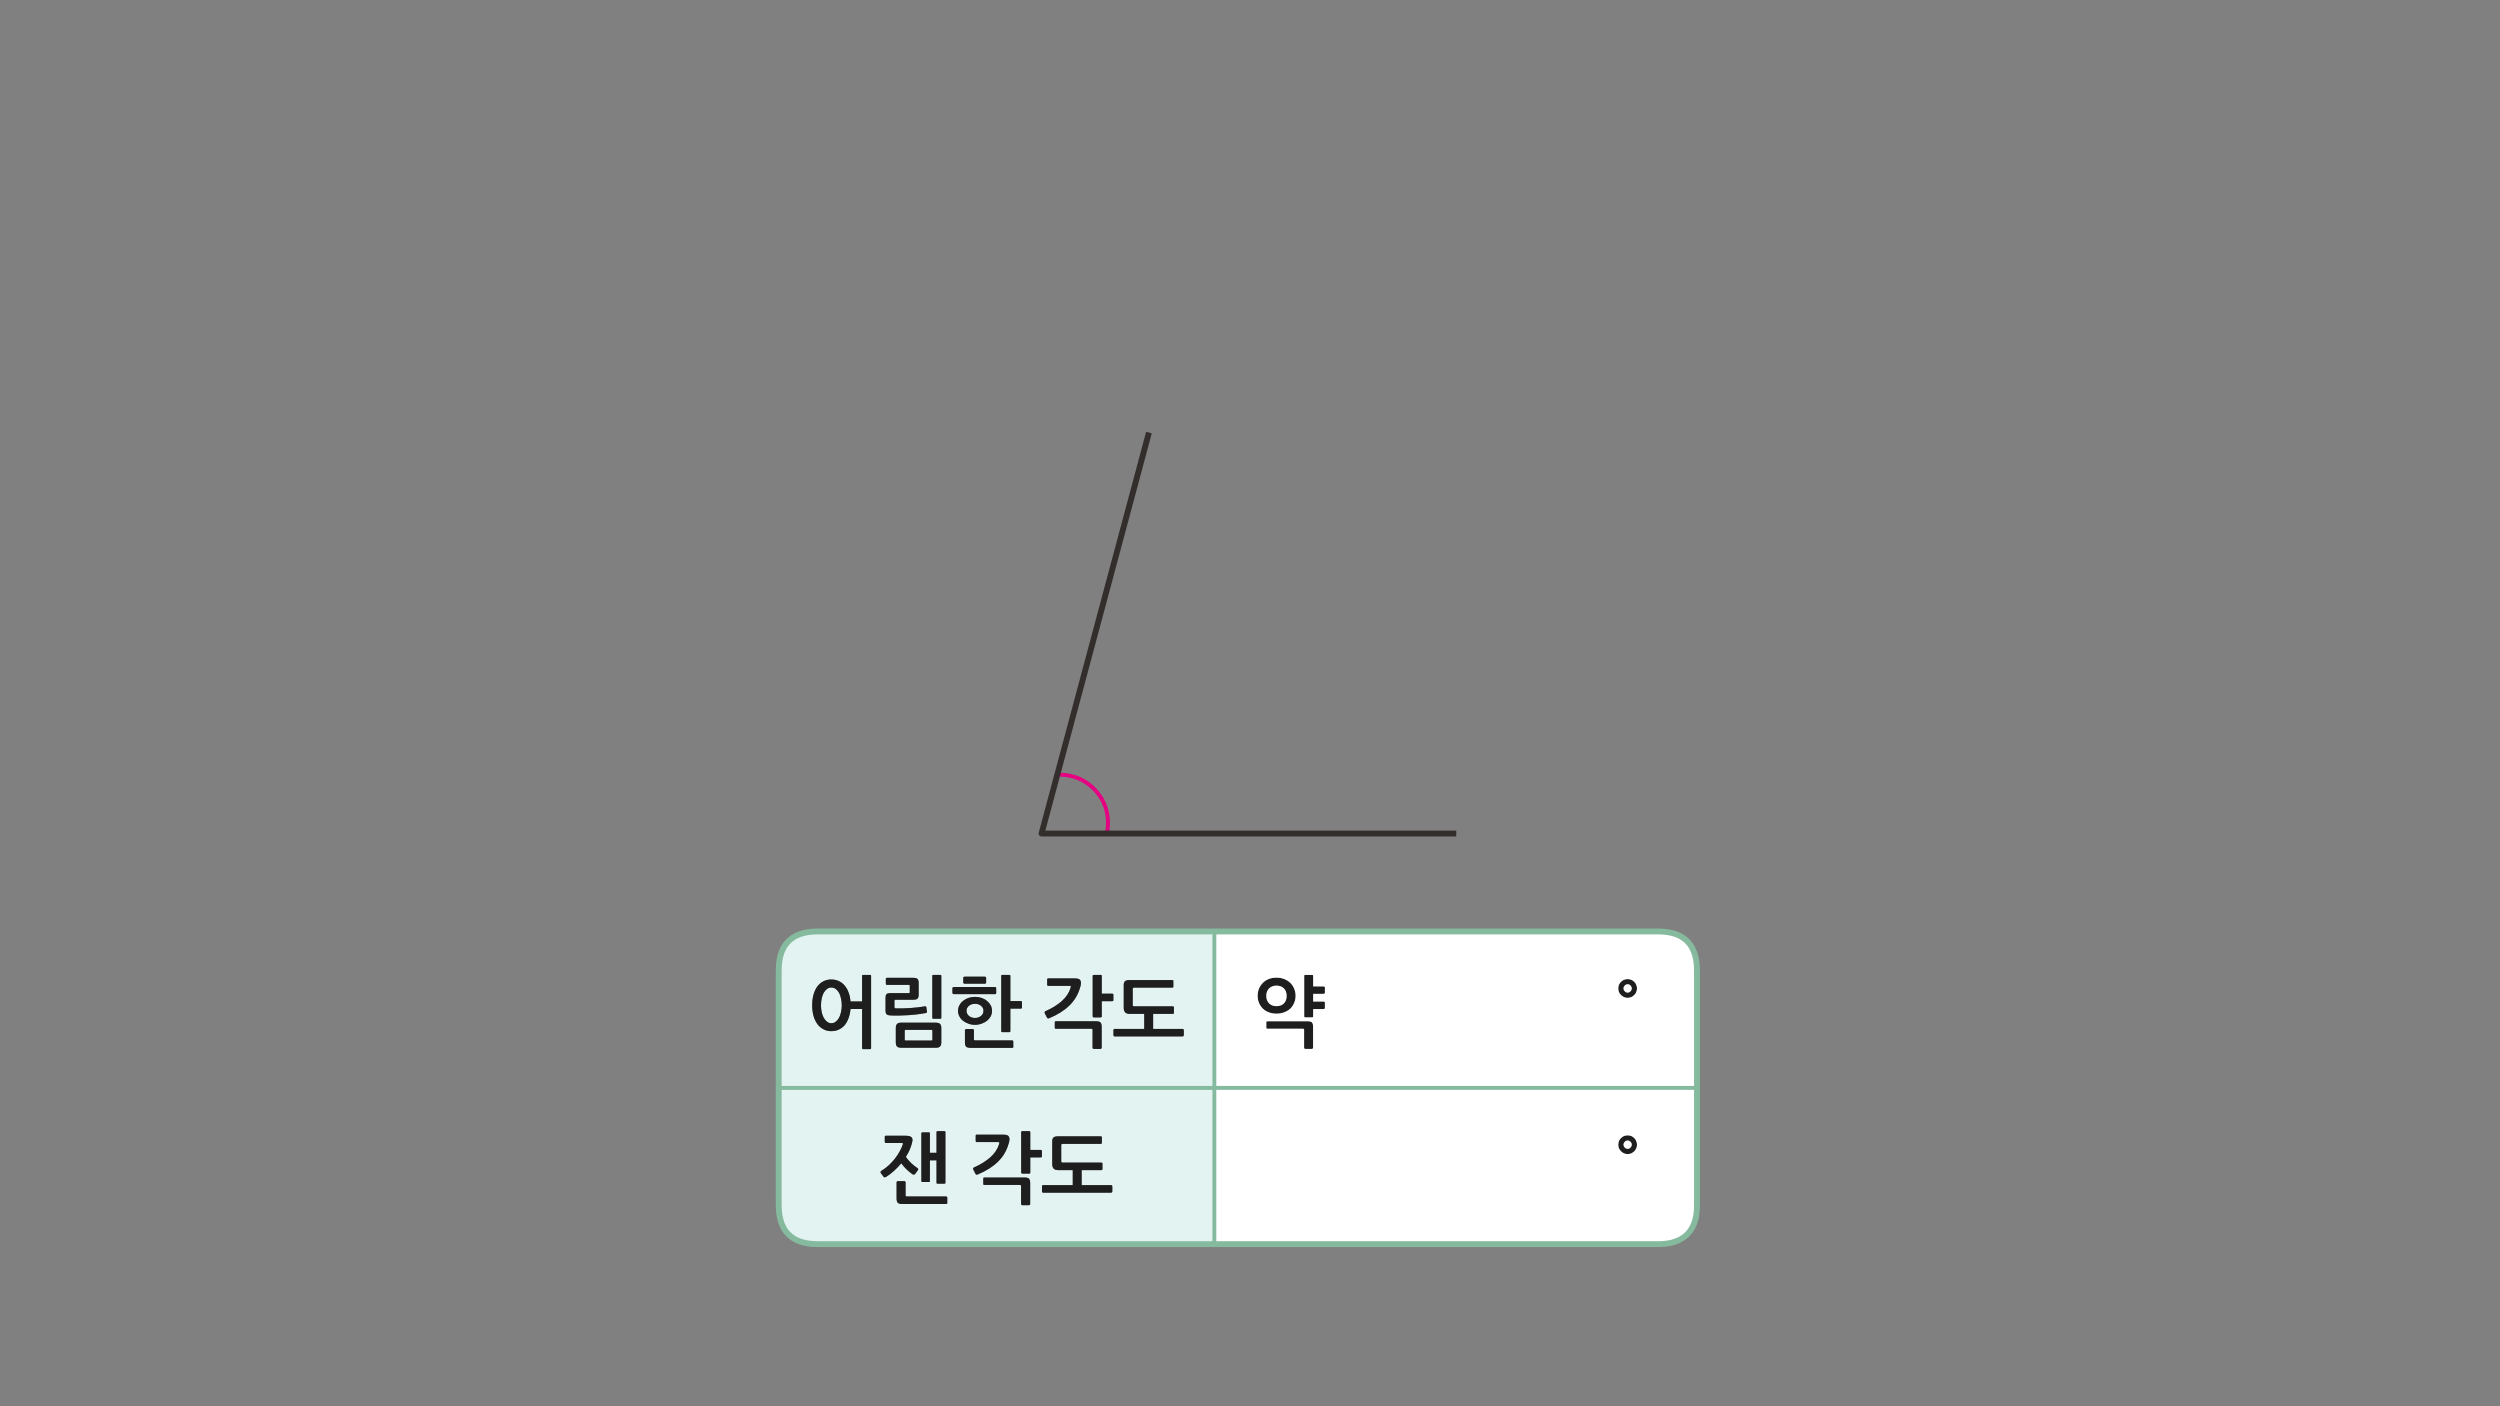 
<svg xmlns="http://www.w3.org/2000/svg" version="1.1" xmlns:xlink="http://www.w3.org/1999/xlink" preserveAspectRatio="none" x="0px" y="0px" width="1280px" height="720px" viewBox="0 0 1280 720">
<rect x="0" y="0" width="1280" height="720" fill="#808080" stroke="none"/>
<defs>
<g id="Layer0_0_FILL">
<path fill="#E2F3F2" stroke="none" d="
M 621.75 557
L 538.75 557 398.7 557 398.7 577 398.7 617
Q 398.7 620.95 399.5 624.15 402.65 637 418.7 637
L 538.75 637 621.75 637 621.75 557
M 453.45 585.2
Q 453.3 585.2 453.15 585 453 584.85 453 584.6
L 453 582.1
Q 453 581.5 453.5 581.5
L 463.85 581.5
Q 467.2 581.5 467.2 583.65 467.2 584 467.1 584.45 467 584.95 466.9 585.3 466.5 586.9 465.75 588.7 464.95 590.5 463.8 592.3 464.3 593.1 465.05 593.95 465.75 594.75 466.55 595.55 467.35 596.3 468.2 596.95 469 597.6 469.7 598.05 470.45 598.5 469.9 599.25
L 468.55 601.05
Q 468 601.7 467.2 601.2 466.65 600.8 465.85 600.2 465.05 599.55 464.25 598.8 463.45 598.05 462.75 597.25 462 596.4 461.45 595.6 459.75 597.65 457.75 599.45 455.8 601.25 453.65 602.6 453.35 602.75 453 602.8 452.65 602.85 452.4 602.5
L 451 600.65
Q 450.8 600.4 450.85 600.05 450.85 599.75 451.2 599.5 453.35 598.2 455.15 596.55 456.9 594.9 458.3 593.1 459.65 591.35 460.65 589.5 461.65 587.7 462.2 586.05 462.4 585.55 462.25 585.35 462.1 585.2 461.65 585.2
L 453.45 585.2
M 483.5 579.15
Q 484.05 579.15 484.05 579.7
L 484.05 605.55
Q 484.05 606.05 483.5 606.05
L 480.05 606.05
Q 479.5 606.05 479.5 605.55
L 479.5 594.1 476.1 594.1 476.1 604.65
Q 476.1 605.2 475.6 605.2
L 472.3 605.2
Q 471.75 605.2 471.75 604.65
L 471.75 580.3
Q 471.75 579.8 472.3 579.8
L 475.6 579.8
Q 476.1 579.8 476.1 580.3
L 476.1 590.25 479.5 590.25 479.5 579.7
Q 479.5 579.15 480.05 579.15
L 483.5 579.15
M 485 613.1
L 485 615.95
Q 485 616.2 484.8 616.35 484.6 616.45 484.45 616.45
L 462.05 616.45
Q 460.25 616.45 459.65 615.8 459.05 615.15 459.05 613.6
L 459.05 605.35
Q 459.05 605.15 459.2 604.95 459.4 604.75 459.6 604.75
L 463 604.75
Q 463.3 604.75 463.45 604.95 463.65 605.15 463.65 605.35
L 463.65 611.95
Q 463.65 612.35 463.8 612.5 463.95 612.6 464.35 612.6
L 484.45 612.6
Q 484.6 612.6 484.8 612.75 485 612.95 485 613.1
M 499.55 581.5
Q 499.55 580.95 500.1 580.95
L 513.65 580.95
Q 515.45 580.95 516.15 581.5 516.85 582.1 516.85 583.35 516.85 583.5 516.8 583.85 516.75 584.1 516.7 584.45 516.65 584.75 516.6 585 516.5 585.25 516.45 585.4 514.95 590.9 510.95 594.8 507 598.65 500.65 601.3 499.7 601.7 499.4 600.9
L 498.35 598.85
Q 498.2 598.5 498.25 598.2 498.3 597.9 498.75 597.7 503.65 595.55 507.05 592.55 510.4 589.55 511.5 585.9 511.7 585.25 511.7 585 511.7 584.75 510.95 584.75
L 500.1 584.75
Q 499.8 584.75 499.7 584.6 499.55 584.4 499.55 584.15
L 499.55 581.5
M 523 579.3
Q 523.2 579.15 523.4 579.15
L 526.9 579.15
Q 527.5 579.15 527.5 579.7
L 527.5 588.75 532.85 588.75
Q 533.1 588.75 533.3 588.95 533.45 589.1 533.45 589.3
L 533.45 592.1
Q 533.45 592.3 533.3 592.45 533.1 592.6 532.85 592.6
L 527.5 592.6 527.5 600.35
Q 527.5 600.9 526.9 600.9
L 523.4 600.9
Q 523.2 600.9 523 600.7 522.85 600.55 522.85 600.3
L 522.85 579.7
Q 522.85 579.45 523 579.3
M 527.45 605.7
L 527.45 616.5
Q 527.45 616.7 527.25 616.85 527.05 617.05 526.85 617.05
L 523.45 617.05
Q 523.2 617.05 523 616.85 522.8 616.7 522.8 616.5
L 522.8 607.4
Q 522.8 606.95 522.65 606.85 522.5 606.7 522.05 606.7
L 504 606.7
Q 503.8 606.7 503.6 606.6 503.45 606.45 503.45 606.25
L 503.45 603.4
Q 503.45 603.1 503.6 603 503.8 602.9 504 602.9
L 524.75 602.9
Q 526.25 602.9 526.85 603.5 527.45 604.15 527.45 605.7
M 544.1 585.65
Q 543.35 585.65 543.35 586.35
L 543.35 594.55
Q 543.35 594.9 543.5 595.1 543.65 595.25 544.1 595.25
L 563.8 595.25
Q 564.1 595.25 564.25 595.35 564.45 595.45 564.45 595.75
L 564.45 598.5
Q 564.45 598.8 564.3 598.95 564.15 599.1 563.95 599.1
L 553.8 599.1 553.8 606.8 568.9 606.8
Q 569.1 606.8 569.3 607 569.5 607.2 569.5 607.4
L 569.5 610.05
Q 569.5 610.25 569.3 610.45 569.1 610.65 568.9 610.65
L 534.1 610.65
Q 533.8 610.65 533.65 610.45 533.5 610.25 533.5 610.05
L 533.5 607.4
Q 533.5 607.15 533.65 606.95 533.8 606.8 534.1 606.8
L 549.25 606.8 549.25 599.1 541.8 599.1
Q 540.2 599.1 539.45 598.3 538.75 597.5 538.75 596.05
L 538.75 584.4
Q 538.75 582.9 539.45 582.35 540.1 581.8 541.65 581.8
L 563.6 581.8
Q 564.15 581.8 564.15 582.3
L 564.15 585.1
Q 564.15 585.65 563.6 585.65
L 544.1 585.65
M 538.75 476.9
L 535 476.9 418.7 476.9
Q 407.791 476.9 402.8 482.85 402.04 483.799 401.4 484.9 398.7 489.55 398.7 496.9
L 398.7 516.95 398.7 557 538.75 557 621.75 557 621.75 476.9 538.75 476.9
M 559.45 499.7
Q 559.45 499.45 559.6 499.3 559.8 499.15 560 499.15
L 563.5 499.15
Q 564.1 499.15 564.1 499.7
L 564.1 508.75 569.45 508.75
Q 569.7 508.75 569.9 508.95 570.05 509.1 570.05 509.3
L 570.05 512.1
Q 570.05 512.3 569.9 512.45 569.7 512.6 569.45 512.6
L 564.1 512.6 564.1 520.35
Q 564.1 520.9 563.5 520.9
L 560 520.9
Q 559.8 520.9 559.6 520.7 559.45 520.55 559.45 520.3
L 559.45 499.7
M 553.2 505
Q 553.1 505.25 553.05 505.4 551.55 510.9 547.55 514.8 543.6 518.65 537.25 521.3 536.3 521.7 536 520.9
L 534.95 518.85
Q 534.8 518.5 534.85 518.2 534.9 517.9 535.35 517.7 540.25 515.55 543.65 512.55 547 509.55 548.1 505.9 548.3 505.25 548.3 505 548.3 504.75 547.55 504.75
L 536.7 504.75
Q 536.4 504.75 536.3 504.6 536.15 504.4 536.15 504.15
L 536.15 501.5
Q 536.15 500.95 536.7 500.95
L 550.25 500.95
Q 552.05 500.95 552.75 501.5 553.45 502.1 553.45 503.35 553.45 503.5 553.4 503.85 553.35 504.1 553.3 504.45 553.25 504.75 553.2 505
M 540.2 523
Q 540.4 522.9 540.6 522.9
L 561.35 522.9
Q 562.85 522.9 563.45 523.5 564.05 524.15 564.05 525.7
L 564.05 536.5
Q 564.05 536.7 563.85 536.85 563.65 537.05 563.45 537.05
L 560.05 537.05
Q 559.8 537.05 559.6 536.85 559.4 536.7 559.4 536.5
L 559.4 527.4
Q 559.4 526.95 559.25 526.85 559.1 526.7 558.65 526.7
L 540.6 526.7
Q 540.4 526.7 540.2 526.6 540.05 526.45 540.05 526.25
L 540.05 523.4
Q 540.05 523.1 540.2 523
M 516.75 499.15
Q 517.3 499.15 517.3 499.7
L 517.3 512.55 522.65 512.55
Q 522.9 512.55 523.1 512.7 523.25 512.9 523.25 513.1
L 523.25 515.9
Q 523.25 516.1 523.1 516.25 522.9 516.4 522.65 516.4
L 517.3 516.4 517.3 527.95
Q 517.3 528.45 516.75 528.45
L 513.2 528.45
Q 512.65 528.45 512.65 527.95
L 512.65 499.7
Q 512.65 499.15 513.2 499.15
L 516.75 499.15
M 509.45 505.35
Q 509.7 505.35 509.9 505.55 510.05 505.7 510.05 505.95
L 510.05 508.35
Q 510.05 508.65 509.9 508.85 509.7 509 509.45 509
L 488.25 509
Q 488.05 509 487.85 508.8 487.65 508.6 487.65 508.3
L 487.65 505.95
Q 487.65 505.75 487.85 505.55 488.1 505.35 488.3 505.35
L 509.45 505.35
M 507.25 514.75
Q 507.9 516.05 507.9 517.5 507.9 519.05 507.25 520.35 506.55 521.65 505.35 522.6 504.2 523.55 502.6 524.1 501 524.7 499.15 524.7 497.35 524.7 495.8 524.1 494.25 523.55 493.05 522.6 491.85 521.65 491.2 520.35 490.5 519.05 490.5 517.5 490.5 516.05 491.2 514.75 491.85 513.45 493.05 512.5 494.25 511.5 495.8 510.95 497.4 510.4 499.2 510.4 501 510.4 502.6 510.95 504.2 511.5 505.35 512.5 506.55 513.45 507.25 514.75
M 504.9 500.7
L 504.9 503
Q 504.9 503.25 504.75 503.45 504.55 503.65 504.25 503.65
L 493.8 503.65
Q 493.65 503.65 493.4 503.5 493.2 503.3 493.2 503.05
L 493.2 500.7
Q 493.2 500.35 493.4 500.2 493.65 500.05 493.8 500.05
L 504.25 500.05
Q 504.5 500.05 504.7 500.25 504.9 500.45 504.9 500.7
M 498.65 527.5
L 498.65 532.05
Q 498.65 532.45 498.8 532.55 499 532.7 499.4 532.7
L 518.25 532.7
Q 518.45 532.7 518.65 532.85 518.8 533 518.8 533.2
L 518.8 536.05
Q 518.8 536.3 518.65 536.4 518.45 536.5 518.25 536.5
L 497.1 536.5
Q 495.3 536.5 494.65 535.9 494.05 535.25 494.05 533.65
L 494.05 527.5
Q 494.05 527.3 494.25 527.1 494.45 526.85 494.6 526.85
L 498.05 526.85
Q 498.3 526.85 498.5 527.1 498.65 527.3 498.65 527.5
M 600.2 501.8
Q 600.75 501.8 600.75 502.3
L 600.75 505.1
Q 600.75 505.65 600.2 505.65
L 580.7 505.65
Q 579.95 505.65 579.95 506.35
L 579.95 514.55
Q 579.95 514.9 580.1 515.1 580.25 515.25 580.7 515.25
L 600.4 515.25
Q 600.7 515.25 600.85 515.35 601.05 515.45 601.05 515.75
L 601.05 518.5
Q 601.05 518.8 600.9 518.95 600.75 519.1 600.55 519.1
L 590.4 519.1 590.4 526.8 605.5 526.8
Q 605.7 526.8 605.9 527 606.1 527.2 606.1 527.4
L 606.1 530.05
Q 606.1 530.25 605.9 530.45 605.7 530.65 605.5 530.65
L 570.7 530.65
Q 570.4 530.65 570.25 530.45 570.1 530.25 570.1 530.05
L 570.1 527.4
Q 570.1 527.15 570.25 526.95 570.4 526.8 570.7 526.8
L 585.85 526.8 585.85 519.1 578.4 519.1
Q 576.8 519.1 576.05 518.3 575.35 517.5 575.35 516.05
L 575.35 504.4
Q 575.35 502.9 576.05 502.35 576.7 501.8 578.25 501.8
L 600.2 501.8
M 481.45 499.15
Q 481.95 499.15 481.95 499.7
L 481.95 521.05
Q 481.95 521.6 481.45 521.6
L 477.85 521.6
Q 477.35 521.6 477.35 521.05
L 477.35 499.7
Q 477.35 499.15 477.85 499.15
L 481.45 499.15
M 467.65 500.65
Q 469.25 500.65 469.8 501.25 470.35 501.85 470.35 503.3
L 470.35 509.3
Q 470.35 510.75 469.7 511.35 469.1 511.85 467.85 511.85
L 458.55 511.85
Q 458.2 511.85 458.05 511.95 457.95 512.1 457.95 512.45
L 457.95 515.6
Q 457.95 516.3 458.7 516.3 460.5 516.35 462.45 516.3 464.4 516.25 466.3 516.1 468.25 515.95 470.05 515.75 471.9 515.55 473.55 515.25 473.75 515.25 474 515.3 474.2 515.35 474.25 515.6
L 474.6 518.05
Q 474.65 518.25 474.5 518.4 474.35 518.6 474.15 518.65 472.3 519 470.05 519.3 467.8 519.55 465.4 519.75 463 519.9 460.6 519.95 458.2 520 456.05 519.9 454.5 519.85 453.95 519.3 453.4 518.75 453.4 517.45
L 453.4 510.75
Q 453.4 509.5 453.9 509 454.45 508.5 455.75 508.5
L 465.25 508.5
Q 465.65 508.5 465.7 508.4 465.8 508.3 465.8 507.9
L 465.8 504.85
Q 465.8 504.4 465.7 504.3 465.65 504.25 465.25 504.25
L 454.1 504.25
Q 453.9 504.25 453.75 504.1 453.55 503.95 453.55 503.75
L 453.55 501.1
Q 453.55 500.9 453.75 500.8 453.9 500.65 454.1 500.65
L 467.65 500.65
M 459.3 524.25
Q 459.95 523.6 461.5 523.6
L 478.85 523.6
Q 480.7 523.6 481.3 524.25 481.95 524.9 481.95 526.5
L 481.95 533.65
Q 481.95 535.15 481.3 535.8 480.65 536.45 479.1 536.45
L 461.65 536.45
Q 459.9 536.45 459.25 535.8 458.65 535.15 458.65 533.6
L 458.65 526.45
Q 458.65 524.9 459.3 524.25
M 446 499.7
L 446 536.6
Q 446 537.15 445.45 537.15
L 441.9 537.15
Q 441.4 537.15 441.4 536.6
L 441.4 516.6 435.45 516.6
Q 435.25 519.2 434.45 521.3 433.7 523.4 432.45 524.9 431.2 526.35 429.45 527.15 427.75 527.95 425.6 527.95 423.35 527.95 421.55 526.95 419.7 526 418.45 524.25 417.2 522.5 416.5 520.1 415.85 517.65 415.85 514.75 415.85 511.7 416.5 509.3 417.2 506.85 418.45 505.1 419.7 503.4 421.55 502.45 423.35 501.5 425.6 501.5 427.75 501.5 429.45 502.3 431.2 503.1 432.45 504.6 433.7 506.05 434.45 508.1 435.25 510.2 435.45 512.75
L 441.4 512.75 441.4 499.7
Q 441.4 499.15 441.9 499.15
L 445.45 499.15
Q 446 499.15 446 499.7
M 427.9 506.35
Q 426.9 505.6 425.6 505.6 424.4 505.6 423.4 506.35 422.45 507.1 421.75 508.3 421.05 509.55 420.7 511.25 420.35 512.9 420.35 514.75 420.35 516.5 420.7 518.2 421.05 519.85 421.75 521.1 422.45 522.35 423.4 523.1 424.4 523.9 425.6 523.9 426.9 523.9 427.9 523.1 428.9 522.35 429.6 521.1 430.25 519.85 430.6 518.2 431 516.5 431 514.75 431 512.9 430.6 511.25 430.25 509.55 429.6 508.3 428.9 507.1 427.9 506.35
M 463.3 527.35
Q 463.2 527.45 463.2 527.75
L 463.2 532.25
Q 463.2 532.6 463.3 532.7 463.4 532.75 463.7 532.75
L 476.85 532.75
Q 477.2 532.75 477.3 532.7 477.4 532.6 477.4 532.25
L 477.4 527.8
Q 477.4 527.5 477.3 527.4 477.15 527.3 476.85 527.3
L 463.7 527.3
Q 463.4 527.3 463.3 527.35
M 496.05 515
Q 494.85 516.05 494.85 517.5 494.85 519.05 496.05 520.1 497.3 521.2 499.2 521.2 501.1 521.2 502.35 520.1 503.55 519.05 503.55 517.5 503.55 516.05 502.35 515 501.1 513.95 499.2 513.95 497.3 513.95 496.05 515 Z"/>

<path fill="#1E1E1E" stroke="none" d="
M 543.35 586.35
Q 543.35 585.65 544.1 585.65
L 563.6 585.65
Q 564.15 585.65 564.15 585.1
L 564.15 582.3
Q 564.15 581.8 563.6 581.8
L 541.65 581.8
Q 540.1 581.8 539.45 582.35 538.75 582.9 538.75 584.4
L 538.75 596.05
Q 538.75 597.5 539.45 598.3 540.2 599.1 541.8 599.1
L 549.25 599.1 549.25 606.8 534.1 606.8
Q 533.8 606.8 533.65 606.95 533.5 607.15 533.5 607.4
L 533.5 610.05
Q 533.5 610.25 533.65 610.45 533.8 610.65 534.1 610.65
L 568.9 610.65
Q 569.1 610.65 569.3 610.45 569.5 610.25 569.5 610.05
L 569.5 607.4
Q 569.5 607.2 569.3 607 569.1 606.8 568.9 606.8
L 553.8 606.8 553.8 599.1 563.95 599.1
Q 564.15 599.1 564.3 598.95 564.45 598.8 564.45 598.5
L 564.45 595.75
Q 564.45 595.45 564.25 595.35 564.1 595.25 563.8 595.25
L 544.1 595.25
Q 543.65 595.25 543.5 595.1 543.35 594.9 543.35 594.55
L 543.35 586.35
M 527.45 616.5
L 527.45 605.7
Q 527.45 604.15 526.85 603.5 526.25 602.9 524.75 602.9
L 504 602.9
Q 503.8 602.9 503.6 603 503.45 603.1 503.45 603.4
L 503.45 606.25
Q 503.45 606.45 503.6 606.6 503.8 606.7 504 606.7
L 522.05 606.7
Q 522.5 606.7 522.65 606.85 522.8 606.95 522.8 607.4
L 522.8 616.5
Q 522.8 616.7 523 616.85 523.2 617.05 523.45 617.05
L 526.85 617.05
Q 527.05 617.05 527.25 616.85 527.45 616.7 527.45 616.5
M 523.4 579.15
Q 523.2 579.15 523 579.3 522.85 579.45 522.85 579.7
L 522.85 600.3
Q 522.85 600.55 523 600.7 523.2 600.9 523.4 600.9
L 526.9 600.9
Q 527.5 600.9 527.5 600.35
L 527.5 592.6 532.85 592.6
Q 533.1 592.6 533.3 592.45 533.45 592.3 533.45 592.1
L 533.45 589.3
Q 533.45 589.1 533.3 588.95 533.1 588.75 532.85 588.75
L 527.5 588.75 527.5 579.7
Q 527.5 579.15 526.9 579.15
L 523.4 579.15
M 500.1 580.95
Q 499.55 580.95 499.55 581.5
L 499.55 584.15
Q 499.55 584.4 499.7 584.6 499.8 584.75 500.1 584.75
L 510.95 584.75
Q 511.7 584.75 511.7 585 511.7 585.25 511.5 585.9 510.4 589.55 507.05 592.55 503.65 595.55 498.75 597.7 498.3 597.9 498.25 598.2 498.2 598.5 498.35 598.85
L 499.4 600.9
Q 499.7 601.7 500.65 601.3 507 598.65 510.95 594.8 514.95 590.9 516.45 585.4 516.5 585.25 516.6 585 516.65 584.75 516.7 584.45 516.75 584.1 516.8 583.85 516.85 583.5 516.85 583.35 516.85 582.1 516.15 581.5 515.45 580.95 513.65 580.95
L 500.1 580.95
M 485 615.95
L 485 613.1
Q 485 612.95 484.8 612.75 484.6 612.6 484.45 612.6
L 464.35 612.6
Q 463.95 612.6 463.8 612.5 463.65 612.35 463.65 611.95
L 463.65 605.35
Q 463.65 605.15 463.45 604.95 463.3 604.75 463 604.75
L 459.6 604.75
Q 459.4 604.75 459.2 604.95 459.05 605.15 459.05 605.35
L 459.05 613.6
Q 459.05 615.15 459.65 615.8 460.25 616.45 462.05 616.45
L 484.45 616.45
Q 484.6 616.45 484.8 616.35 485 616.2 485 615.95
M 484.05 579.7
Q 484.05 579.15 483.5 579.15
L 480.05 579.15
Q 479.5 579.15 479.5 579.7
L 479.5 590.25 476.1 590.25 476.1 580.3
Q 476.1 579.8 475.6 579.8
L 472.3 579.8
Q 471.75 579.8 471.75 580.3
L 471.75 604.65
Q 471.75 605.2 472.3 605.2
L 475.6 605.2
Q 476.1 605.2 476.1 604.65
L 476.1 594.1 479.5 594.1 479.5 605.55
Q 479.5 606.05 480.05 606.05
L 483.5 606.05
Q 484.05 606.05 484.05 605.55
L 484.05 579.7
M 453.15 585
Q 453.3 585.2 453.45 585.2
L 461.65 585.2
Q 462.1 585.2 462.25 585.35 462.4 585.55 462.2 586.05 461.65 587.7 460.65 589.5 459.65 591.35 458.3 593.1 456.9 594.9 455.15 596.55 453.35 598.2 451.2 599.5 450.85 599.75 450.85 600.05 450.8 600.4 451 600.65
L 452.4 602.5
Q 452.65 602.85 453 602.8 453.35 602.75 453.65 602.6 455.8 601.25 457.75 599.45 459.75 597.65 461.45 595.6 462 596.4 462.75 597.25 463.45 598.05 464.25 598.8 465.05 599.55 465.85 600.2 466.65 600.8 467.2 601.2 468 601.7 468.55 601.05
L 469.9 599.25
Q 470.45 598.5 469.7 598.05 469 597.6 468.2 596.95 467.35 596.3 466.55 595.55 465.75 594.75 465.05 593.95 464.3 593.1 463.8 592.3 464.95 590.5 465.75 588.7 466.5 586.9 466.9 585.3 467 584.95 467.1 584.45 467.2 584 467.2 583.65 467.2 581.5 463.85 581.5
L 453.5 581.5
Q 453 581.5 453 582.1
L 453 584.6
Q 453 584.85 453.15 585
M 446 536.6
L 446 499.7
Q 446 499.15 445.45 499.15
L 441.9 499.15
Q 441.4 499.15 441.4 499.7
L 441.4 512.75 435.45 512.75
Q 435.25 510.2 434.45 508.1 433.7 506.05 432.45 504.6 431.2 503.1 429.45 502.3 427.75 501.5 425.6 501.5 423.35 501.5 421.55 502.45 419.7 503.4 418.45 505.1 417.2 506.85 416.5 509.3 415.85 511.7 415.85 514.75 415.85 517.65 416.5 520.1 417.2 522.5 418.45 524.25 419.7 526 421.55 526.95 423.35 527.95 425.6 527.95 427.75 527.95 429.45 527.15 431.2 526.35 432.45 524.9 433.7 523.4 434.45 521.3 435.25 519.2 435.45 516.6
L 441.4 516.6 441.4 536.6
Q 441.4 537.15 441.9 537.15
L 445.45 537.15
Q 446 537.15 446 536.6
M 425.6 505.6
Q 426.9 505.6 427.9 506.35 428.9 507.1 429.6 508.3 430.25 509.55 430.6 511.25 431 512.9 431 514.75 431 516.5 430.6 518.2 430.25 519.85 429.6 521.1 428.9 522.35 427.9 523.1 426.9 523.9 425.6 523.9 424.4 523.9 423.4 523.1 422.45 522.35 421.75 521.1 421.05 519.85 420.7 518.2 420.35 516.5 420.35 514.75 420.35 512.9 420.7 511.25 421.05 509.55 421.75 508.3 422.45 507.1 423.4 506.35 424.4 505.6 425.6 505.6
M 461.5 523.6
Q 459.95 523.6 459.3 524.25 458.65 524.9 458.65 526.45
L 458.65 533.6
Q 458.65 535.15 459.25 535.8 459.9 536.45 461.65 536.45
L 479.1 536.45
Q 480.65 536.45 481.3 535.8 481.95 535.15 481.95 533.65
L 481.95 526.5
Q 481.95 524.9 481.3 524.25 480.7 523.6 478.85 523.6
L 461.5 523.6
M 463.2 527.75
Q 463.2 527.45 463.3 527.35 463.4 527.3 463.7 527.3
L 476.85 527.3
Q 477.15 527.3 477.3 527.4 477.4 527.5 477.4 527.8
L 477.4 532.25
Q 477.4 532.6 477.3 532.7 477.2 532.75 476.85 532.75
L 463.7 532.75
Q 463.4 532.75 463.3 532.7 463.2 532.6 463.2 532.25
L 463.2 527.75
M 469.8 501.25
Q 469.25 500.65 467.65 500.65
L 454.1 500.65
Q 453.9 500.65 453.75 500.8 453.55 500.9 453.55 501.1
L 453.55 503.75
Q 453.55 503.95 453.75 504.1 453.9 504.25 454.1 504.25
L 465.25 504.25
Q 465.65 504.25 465.7 504.3 465.8 504.4 465.8 504.85
L 465.8 507.9
Q 465.8 508.3 465.7 508.4 465.65 508.5 465.25 508.5
L 455.75 508.5
Q 454.45 508.5 453.9 509 453.4 509.5 453.4 510.75
L 453.4 517.45
Q 453.4 518.75 453.95 519.3 454.5 519.85 456.05 519.9 458.2 520 460.6 519.95 463 519.9 465.4 519.75 467.8 519.55 470.05 519.3 472.3 519 474.15 518.65 474.35 518.6 474.5 518.4 474.65 518.25 474.6 518.05
L 474.25 515.6
Q 474.2 515.35 474 515.3 473.75 515.25 473.55 515.25 471.9 515.55 470.05 515.75 468.25 515.95 466.3 516.1 464.4 516.25 462.45 516.3 460.5 516.35 458.7 516.3 457.95 516.3 457.95 515.6
L 457.95 512.45
Q 457.95 512.1 458.05 511.95 458.2 511.85 458.55 511.85
L 467.85 511.85
Q 469.1 511.85 469.7 511.35 470.35 510.75 470.35 509.3
L 470.35 503.3
Q 470.35 501.85 469.8 501.25
M 481.95 499.7
Q 481.95 499.15 481.45 499.15
L 477.85 499.15
Q 477.35 499.15 477.35 499.7
L 477.35 521.05
Q 477.35 521.6 477.85 521.6
L 481.45 521.6
Q 481.95 521.6 481.95 521.05
L 481.95 499.7
M 600.75 502.3
Q 600.75 501.8 600.2 501.8
L 578.25 501.8
Q 576.7 501.8 576.05 502.35 575.35 502.9 575.35 504.4
L 575.35 516.05
Q 575.35 517.5 576.05 518.3 576.8 519.1 578.4 519.1
L 585.85 519.1 585.85 526.8 570.7 526.8
Q 570.4 526.8 570.25 526.95 570.1 527.15 570.1 527.4
L 570.1 530.05
Q 570.1 530.25 570.25 530.45 570.4 530.65 570.7 530.65
L 605.5 530.65
Q 605.7 530.65 605.9 530.45 606.1 530.25 606.1 530.05
L 606.1 527.4
Q 606.1 527.2 605.9 527 605.7 526.8 605.5 526.8
L 590.4 526.8 590.4 519.1 600.55 519.1
Q 600.75 519.1 600.9 518.95 601.05 518.8 601.05 518.5
L 601.05 515.75
Q 601.05 515.45 600.85 515.35 600.7 515.25 600.4 515.25
L 580.7 515.25
Q 580.25 515.25 580.1 515.1 579.95 514.9 579.95 514.55
L 579.95 506.35
Q 579.95 505.65 580.7 505.65
L 600.2 505.65
Q 600.75 505.65 600.75 505.1
L 600.75 502.3
M 498.65 532.05
L 498.65 527.5
Q 498.65 527.3 498.5 527.1 498.3 526.85 498.05 526.85
L 494.6 526.85
Q 494.45 526.85 494.25 527.1 494.05 527.3 494.05 527.5
L 494.05 533.65
Q 494.05 535.25 494.65 535.9 495.3 536.5 497.1 536.5
L 518.25 536.5
Q 518.45 536.5 518.65 536.4 518.8 536.3 518.8 536.05
L 518.8 533.2
Q 518.8 533 518.65 532.85 518.45 532.7 518.25 532.7
L 499.4 532.7
Q 499 532.7 498.8 532.55 498.65 532.45 498.65 532.05
M 504.9 503
L 504.9 500.7
Q 504.9 500.45 504.7 500.25 504.5 500.05 504.25 500.05
L 493.8 500.05
Q 493.65 500.05 493.4 500.2 493.2 500.35 493.2 500.7
L 493.2 503.05
Q 493.2 503.3 493.4 503.5 493.65 503.65 493.8 503.65
L 504.25 503.65
Q 504.55 503.65 504.75 503.45 504.9 503.25 504.9 503
M 507.9 517.5
Q 507.9 516.05 507.25 514.75 506.55 513.45 505.35 512.5 504.2 511.5 502.6 510.95 501 510.4 499.2 510.4 497.4 510.4 495.8 510.95 494.25 511.5 493.05 512.5 491.85 513.45 491.2 514.75 490.5 516.05 490.5 517.5 490.5 519.05 491.2 520.35 491.85 521.65 493.05 522.6 494.25 523.55 495.8 524.1 497.35 524.7 499.15 524.7 501 524.7 502.6 524.1 504.2 523.55 505.35 522.6 506.55 521.65 507.25 520.35 507.9 519.05 507.9 517.5
M 494.85 517.5
Q 494.85 516.05 496.05 515 497.3 513.95 499.2 513.95 501.1 513.95 502.35 515 503.55 516.05 503.55 517.5 503.55 519.05 502.35 520.1 501.1 521.2 499.2 521.2 497.3 521.2 496.05 520.1 494.85 519.05 494.85 517.5
M 509.9 505.55
Q 509.7 505.35 509.45 505.35
L 488.3 505.35
Q 488.1 505.35 487.85 505.55 487.65 505.75 487.65 505.95
L 487.65 508.3
Q 487.65 508.6 487.85 508.8 488.05 509 488.25 509
L 509.45 509
Q 509.7 509 509.9 508.85 510.05 508.65 510.05 508.35
L 510.05 505.95
Q 510.05 505.7 509.9 505.55
M 517.3 499.7
Q 517.3 499.15 516.75 499.15
L 513.2 499.15
Q 512.65 499.15 512.65 499.7
L 512.65 527.95
Q 512.65 528.45 513.2 528.45
L 516.75 528.45
Q 517.3 528.45 517.3 527.95
L 517.3 516.4 522.65 516.4
Q 522.9 516.4 523.1 516.25 523.25 516.1 523.25 515.9
L 523.25 513.1
Q 523.25 512.9 523.1 512.7 522.9 512.55 522.65 512.55
L 517.3 512.55 517.3 499.7
M 540.6 522.9
Q 540.4 522.9 540.2 523 540.05 523.1 540.05 523.4
L 540.05 526.25
Q 540.05 526.45 540.2 526.6 540.4 526.7 540.6 526.7
L 558.65 526.7
Q 559.1 526.7 559.25 526.85 559.4 526.95 559.4 527.4
L 559.4 536.5
Q 559.4 536.7 559.6 536.85 559.8 537.05 560.05 537.05
L 563.45 537.05
Q 563.65 537.05 563.85 536.85 564.05 536.7 564.05 536.5
L 564.05 525.7
Q 564.05 524.15 563.45 523.5 562.85 522.9 561.35 522.9
L 540.6 522.9
M 553.05 505.4
Q 553.1 505.25 553.2 505 553.25 504.75 553.3 504.45 553.35 504.1 553.4 503.85 553.45 503.5 553.45 503.35 553.45 502.1 552.75 501.5 552.05 500.95 550.25 500.95
L 536.7 500.95
Q 536.15 500.95 536.15 501.5
L 536.15 504.15
Q 536.15 504.4 536.3 504.6 536.4 504.75 536.7 504.75
L 547.55 504.75
Q 548.3 504.75 548.3 505 548.3 505.25 548.1 505.9 547 509.55 543.65 512.55 540.25 515.55 535.35 517.7 534.9 517.9 534.85 518.2 534.8 518.5 534.95 518.85
L 536 520.9
Q 536.3 521.7 537.25 521.3 543.6 518.65 547.55 514.8 551.55 510.9 553.05 505.4
M 559.6 499.3
Q 559.45 499.45 559.45 499.7
L 559.45 520.3
Q 559.45 520.55 559.6 520.7 559.8 520.9 560 520.9
L 563.5 520.9
Q 564.1 520.9 564.1 520.35
L 564.1 512.6 569.45 512.6
Q 569.7 512.6 569.9 512.45 570.05 512.3 570.05 512.1
L 570.05 509.3
Q 570.05 509.1 569.9 508.95 569.7 508.75 569.45 508.75
L 564.1 508.75 564.1 499.7
Q 564.1 499.15 563.5 499.15
L 560 499.15
Q 559.8 499.15 559.6 499.3
M 829.95 582.7
Q 829.3 583.3 828.9 584.2 828.55 585.1 828.55 586.05 828.55 587.1 828.9 587.95 829.3 588.85 829.95 589.45 830.6 590.1 831.45 590.5 832.35 590.9 833.35 590.9 834.35 590.9 835.25 590.5 836.1 590.1 836.75 589.45 837.4 588.85 837.75 587.95 838.15 587.1 838.15 586.05 838.15 585.1 837.75 584.2 837.4 583.3 836.75 582.7 836.1 582.05 835.25 581.65 834.35 581.3 833.35 581.3 832.35 581.3 831.45 581.65 830.6 582.05 829.95 582.7
M 833.35 583.95
Q 834.2 583.95 834.8 584.6 835.45 585.25 835.45 586.05 835.45 586.9 834.8 587.55 834.2 588.2 833.35 588.2 832.5 588.2 831.9 587.55 831.25 586.9 831.25 586.05 831.25 585.25 831.9 584.6 832.5 583.95 833.35 583.95
M 667.55 526.85
Q 667.7 526.95 667.7 527.4
L 667.7 536.5
Q 667.7 536.7 667.85 536.85 668.05 537.05 668.35 537.05
L 671.75 537.05
Q 671.95 537.05 672.1 536.85 672.3 536.7 672.3 536.5
L 672.3 525.7
Q 672.3 524.15 671.75 523.5 671.15 522.9 669.65 522.9
L 648.9 522.9
Q 648.7 522.9 648.5 523 648.35 523.1 648.35 523.4
L 648.35 526.25
Q 648.35 526.45 648.5 526.6 648.7 526.7 648.9 526.7
L 666.95 526.7
Q 667.4 526.7 667.55 526.85
M 662.6 506.15
Q 661.9 504.45 660.6 503.2 659.3 501.95 657.5 501.25 655.7 500.55 653.55 500.55 651.35 500.55 649.6 501.25 647.85 501.95 646.6 503.2 645.35 504.45 644.6 506.15 643.9 507.9 643.9 509.8 643.9 511.8 644.6 513.5 645.35 515.2 646.6 516.45 647.85 517.65 649.6 518.3 651.35 519 653.55 519 655.7 519 657.5 518.3 659.3 517.65 660.6 516.45 661.9 515.2 662.6 513.5 663.35 511.8 663.35 509.8 663.35 507.9 662.6 506.15
M 649.8 506.05
Q 651.25 504.65 653.55 504.65 655.9 504.65 657.35 506.05 658.75 507.5 658.75 509.9 658.75 512.3 657.35 513.75 655.9 515.15 653.55 515.15 651.25 515.15 649.8 513.75 648.35 512.3 648.35 509.9 648.35 507.5 649.8 506.05
M 678.35 505.55
Q 678.35 505.3 678.15 505.2 677.95 505.05 677.75 505.05
L 672.35 505.05 672.35 499.7
Q 672.35 499.15 671.8 499.15
L 668.25 499.15
Q 667.75 499.15 667.75 499.7
L 667.75 520.3
Q 667.75 520.9 668.25 520.9
L 671.8 520.9
Q 672.35 520.9 672.35 520.35
L 672.35 516.65 677.75 516.65
Q 677.95 516.65 678.15 516.5 678.35 516.35 678.35 516.1
L 678.35 513.3
Q 678.35 513.1 678.15 512.95 677.95 512.8 677.75 512.8
L 672.35 512.8 672.35 508.85 677.75 508.85
Q 677.95 508.85 678.15 508.65 678.35 508.5 678.35 508.3
L 678.35 505.55
M 833.35 501.3
Q 832.35 501.3 831.45 501.65 830.6 502.05 829.95 502.7 829.3 503.3 828.9 504.2 828.55 505.1 828.55 506.05 828.55 507.1 828.9 507.95 829.3 508.85 829.95 509.45 830.6 510.1 831.45 510.5 832.35 510.9 833.35 510.9 834.35 510.9 835.25 510.5 836.1 510.1 836.75 509.45 837.4 508.85 837.75 507.95 838.15 507.1 838.15 506.05 838.15 505.1 837.75 504.2 837.4 503.3 836.75 502.7 836.1 502.05 835.25 501.65 834.35 501.3 833.35 501.3
M 833.35 503.95
Q 834.2 503.95 834.8 504.6 835.45 505.25 835.45 506.05 835.45 506.9 834.8 507.55 834.2 508.2 833.35 508.2 832.5 508.2 831.9 507.55 831.25 506.9 831.25 506.05 831.25 505.25 831.9 504.6 832.5 503.95 833.35 503.95 Z"/>

<path fill="#FFFFFF" stroke="none" d="
M 868.85 577
L 868.85 557 856.45 557 829.8 557 621.75 557 621.75 637 728.75 637 829.8 637 848.85 637
Q 853.1 637 856.45 636.1 865.713 633.587 868.1 624.15 868.85 621.15 868.85 617
L 868.85 577
M 828.9 584.2
Q 829.3 583.3 829.95 582.7 830.6 582.05 831.45 581.65 832.35 581.3 833.35 581.3 834.35 581.3 835.25 581.65 836.1 582.05 836.75 582.7 837.4 583.3 837.75 584.2 838.15 585.1 838.15 586.05 838.15 587.1 837.75 587.95 837.4 588.85 836.75 589.45 836.1 590.1 835.25 590.5 834.35 590.9 833.35 590.9 832.35 590.9 831.45 590.5 830.6 590.1 829.95 589.45 829.3 588.85 828.9 587.95 828.55 587.1 828.55 586.05 828.55 585.1 828.9 584.2
M 834.8 584.6
Q 834.2 583.95 833.35 583.95 832.5 583.95 831.9 584.6 831.25 585.25 831.25 586.05 831.25 586.9 831.9 587.55 832.5 588.2 833.35 588.2 834.2 588.2 834.8 587.55 835.45 586.9 835.45 586.05 835.45 585.25 834.8 584.6
M 848.85 476.9
L 829.8 476.9 728.75 476.9 693 476.9 621.75 476.9 621.75 557 829.8 557 856.45 557 868.85 557 868.85 496.9
Q 868.85 487.81 864.7 482.85 861.693 479.217 856.45 477.8 853.102 476.9 848.85 476.9
M 831.45 501.65
Q 832.35 501.3 833.35 501.3 834.35 501.3 835.25 501.65 836.1 502.05 836.75 502.7 837.4 503.3 837.75 504.2 838.15 505.1 838.15 506.05 838.15 507.1 837.75 507.95 837.4 508.85 836.75 509.45 836.1 510.1 835.25 510.5 834.35 510.9 833.35 510.9 832.35 510.9 831.45 510.5 830.6 510.1 829.95 509.45 829.3 508.85 828.9 507.95 828.55 507.1 828.55 506.05 828.55 505.1 828.9 504.2 829.3 503.3 829.95 502.7 830.6 502.05 831.45 501.65
M 678.15 505.2
Q 678.35 505.3 678.35 505.55
L 678.35 508.3
Q 678.35 508.5 678.15 508.65 677.95 508.85 677.75 508.85
L 672.35 508.85 672.35 512.8 677.75 512.8
Q 677.95 512.8 678.15 512.95 678.35 513.1 678.35 513.3
L 678.35 516.1
Q 678.35 516.35 678.15 516.5 677.95 516.65 677.75 516.65
L 672.35 516.65 672.35 520.35
Q 672.35 520.9 671.8 520.9
L 668.25 520.9
Q 667.75 520.9 667.75 520.3
L 667.75 499.7
Q 667.75 499.15 668.25 499.15
L 671.8 499.15
Q 672.35 499.15 672.35 499.7
L 672.35 505.05 677.75 505.05
Q 677.95 505.05 678.15 505.2
M 660.6 503.2
Q 661.9 504.45 662.6 506.15 663.35 507.9 663.35 509.8 663.35 511.8 662.6 513.5 661.9 515.2 660.6 516.45 659.3 517.65 657.5 518.3 655.7 519 653.55 519 651.35 519 649.6 518.3 647.85 517.65 646.6 516.45 645.35 515.2 644.6 513.5 643.9 511.8 643.9 509.8 643.9 507.9 644.6 506.15 645.35 504.45 646.6 503.2 647.85 501.95 649.6 501.25 651.35 500.55 653.55 500.55 655.7 500.55 657.5 501.25 659.3 501.95 660.6 503.2
M 667.7 527.4
Q 667.7 526.95 667.55 526.85 667.4 526.7 666.95 526.7
L 648.9 526.7
Q 648.7 526.7 648.5 526.6 648.35 526.45 648.35 526.25
L 648.35 523.4
Q 648.35 523.1 648.5 523 648.7 522.9 648.9 522.9
L 669.65 522.9
Q 671.15 522.9 671.75 523.5 672.3 524.15 672.3 525.7
L 672.3 536.5
Q 672.3 536.7 672.1 536.85 671.95 537.05 671.75 537.05
L 668.35 537.05
Q 668.05 537.05 667.85 536.85 667.7 536.7 667.7 536.5
L 667.7 527.4
M 653.55 504.65
Q 651.25 504.65 649.8 506.05 648.35 507.5 648.35 509.9 648.35 512.3 649.8 513.75 651.25 515.15 653.55 515.15 655.9 515.15 657.35 513.75 658.75 512.3 658.75 509.9 658.75 507.5 657.35 506.05 655.9 504.65 653.55 504.65
M 834.8 504.6
Q 834.2 503.95 833.35 503.95 832.5 503.95 831.9 504.6 831.25 505.25 831.25 506.05 831.25 506.9 831.9 507.55 832.5 508.2 833.35 508.2 834.2 508.2 834.8 507.55 835.45 506.9 835.45 506.05 835.45 505.25 834.8 504.6 Z"/>
</g>

<path id="Layer0_0_1_STROKES" stroke="#86BA9E" stroke-width="3" stroke-linejoin="round" stroke-linecap="round" fill="none" d="
M 621.75 476.9
L 693 476.9 728.75 476.9 829.8 476.9 848.85 476.9
Q 853.102 476.9 856.45 477.8 861.693 479.217 864.725 482.85 868.85 487.81 868.85 496.9
L 868.85 557 868.85 577 868.85 617
Q 868.85 621.15 868.1 624.15 865.713 633.587 856.45 636.1 853.1 637 848.85 637
L 829.8 637 728.75 637 621.75 637 538.75 637 418.7 637
Q 402.65 637 399.5 624.15 398.7 620.95 398.7 617
L 398.7 577 398.7 557 398.7 516.95 398.7 496.9
Q 398.7 489.55 401.4 484.9 402.04 483.799 402.825 482.85 407.791 476.9 418.7 476.9
L 535 476.9 538.75 476.9 621.75 476.9 Z"/>

<path id="Layer0_0_2_STROKES" stroke="#86BA9E" stroke-width="2" stroke-linejoin="round" stroke-linecap="round" fill="none" d="
M 621.75 476.9
L 621.75 557 829.8 557 856.45 557 868.85 557
M 398.7 557
L 538.75 557 621.75 557 621.75 637"/>

<path id="Layer0_1_1_STROKES" stroke="#E50182" stroke-width="2" stroke-linejoin="miter" stroke-linecap="butt" stroke-miterlimit="4" fill="none" d="
M 541.7 397.046
L 543.05 397.046
Q 553.25 397.046 560.6 404.246 567.8 411.596 567.8 421.796 567.8 424.346 567.35 426.746"/>

<path id="Layer0_2_1_STROKES" stroke="#332D2B" stroke-width="3" stroke-linejoin="round" stroke-linecap="butt" fill="none" d="
M 588.799 221.7
L 533.75 427.196 746.298 427.196"/>
</defs>

<g transform="matrix( 1, 0, 0, 1, 0,0) ">
<use xlink:href="#Layer0_0_FILL"/>

<use xlink:href="#Layer0_0_1_STROKES"/>

<use xlink:href="#Layer0_0_2_STROKES"/>
</g>

<g transform="matrix( 3, 0, 0, 3, 532.7,221.55) ">
<use xlink:href="#Layer0_1_1_STROKES" transform="matrix( 0.333, 0, 0, 0.333, -177.55,-73.85) "/>
</g>

<g transform="matrix( 3, 0, 0, 3, 532.7,221.55) ">
<use xlink:href="#Layer0_2_1_STROKES" transform="matrix( 0.333, 0, 0, 0.333, -177.55,-73.85) "/>
</g>
</svg>
